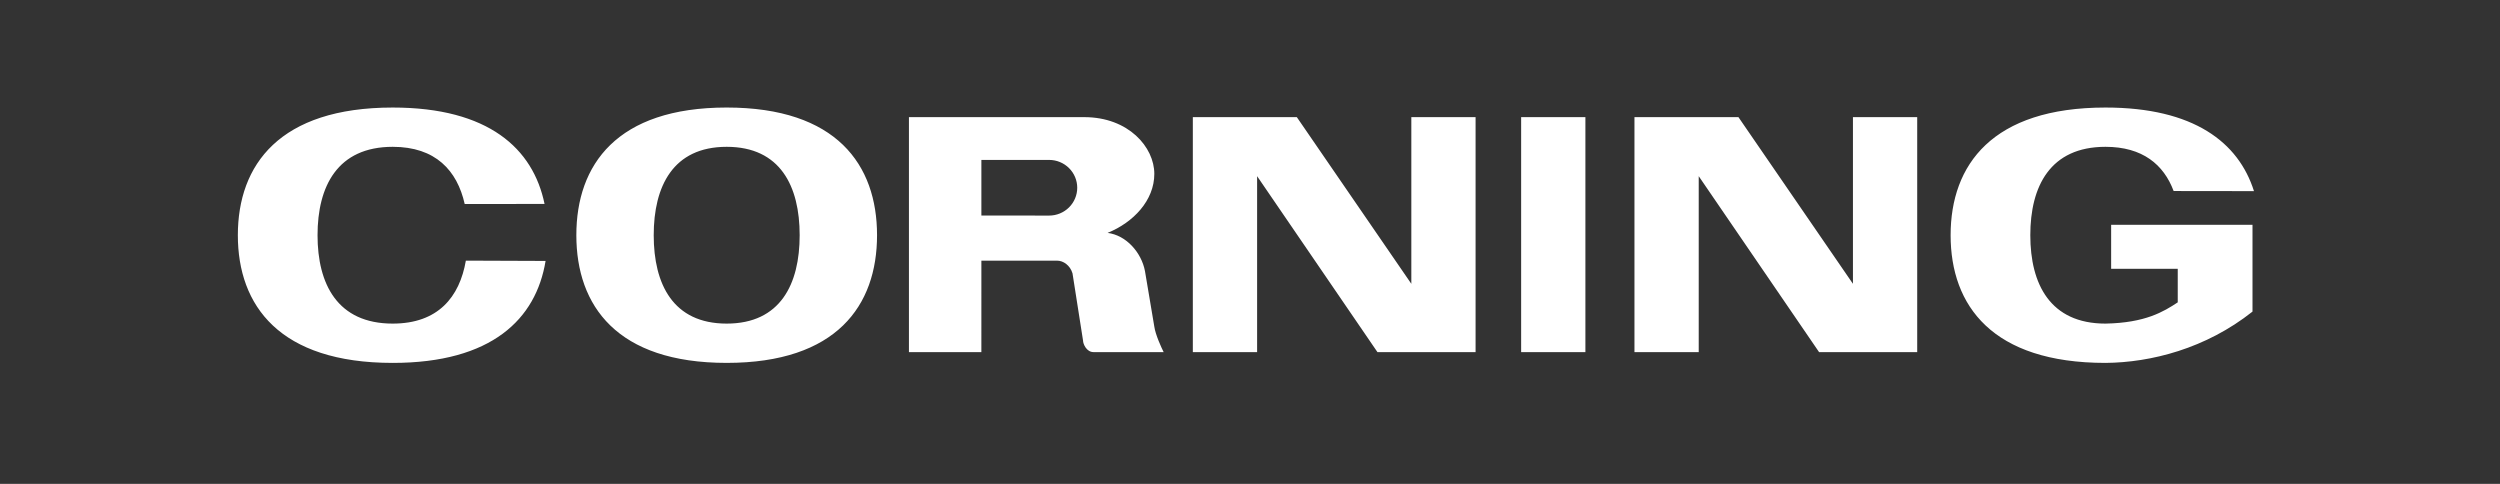 <svg width="186" height="36" viewBox="0 0 186 36" fill="none" xmlns="http://www.w3.org/2000/svg">
<rect x="0" y="0" width="186" height="36" fill="#333333" stroke="none"/>
<path fill-rule="evenodd" clip-rule="evenodd" d="M88.747 8.715V26.197H93.529V13.107L102.482 26.197H109.783V8.715H105.003V21.116L96.484 8.715H88.747ZM121.604 8.715V26.197H126.385V13.107L135.339 26.197H142.64V8.715H137.859V21.116L129.34 8.715H121.604ZM117.954 26.197V8.715H113.173V26.197H117.954ZM54.065 8C62.236 8 65.252 12.253 65.252 17.5C65.252 22.745 62.236 26.999 54.065 26.999C45.895 26.999 42.88 22.745 42.88 17.5C42.879 12.253 45.894 8 54.065 8ZM54.065 10.923C50.067 10.923 48.636 13.867 48.636 17.5C48.636 21.132 50.067 24.076 54.065 24.076C58.064 24.076 59.495 21.132 59.495 17.5C59.495 13.867 58.064 10.923 54.065 10.923ZM34.66 19.391C34.191 22.101 32.592 24.076 29.218 24.076C25.1 24.076 23.625 21.132 23.625 17.5C23.625 13.867 25.1 10.923 29.218 10.923C32.41 10.923 34.014 12.692 34.574 15.179L40.514 15.173C39.665 11.051 36.347 8.001 29.218 8.001C20.803 8.001 17.696 12.254 17.696 17.501C17.696 22.746 20.803 27 29.218 27C36.582 27 39.881 23.743 40.591 19.414L34.66 19.391ZM156.648 24.076C152.529 24.076 151.055 21.132 151.055 17.5C151.055 13.867 152.529 10.923 156.648 10.923C159.408 10.923 160.98 12.246 161.719 14.212L167.696 14.22C166.548 10.59 163.214 8.001 156.648 8.001C148.232 8.001 145.126 12.254 145.126 17.501C145.126 22.746 148.232 27 156.648 27C160.025 26.972 164.111 25.94 167.586 23.183V16.725H157.069V19.998H162.024V22.495C160.98 23.183 159.616 24.022 156.648 24.076ZM73.015 19.394H78.665C79.099 19.394 79.621 19.737 79.795 20.34L80.578 25.336C80.578 25.594 80.838 26.197 81.36 26.197H86.576C86.402 25.853 85.967 24.905 85.881 24.303L85.186 20.169C84.925 18.791 83.795 17.5 82.404 17.327C84.317 16.552 85.881 14.916 85.881 12.936C85.881 10.954 83.968 8.715 80.665 8.715H67.625V26.197H73.014L73.015 19.394ZM73.015 11.898H78.056C78.611 11.898 79.142 12.116 79.534 12.505C79.926 12.893 80.146 13.419 80.146 13.969C80.146 14.518 79.926 15.044 79.534 15.432C79.142 15.821 78.611 16.039 78.056 16.039L73.015 16.035V11.898Z" fill="white"/>
</svg>
